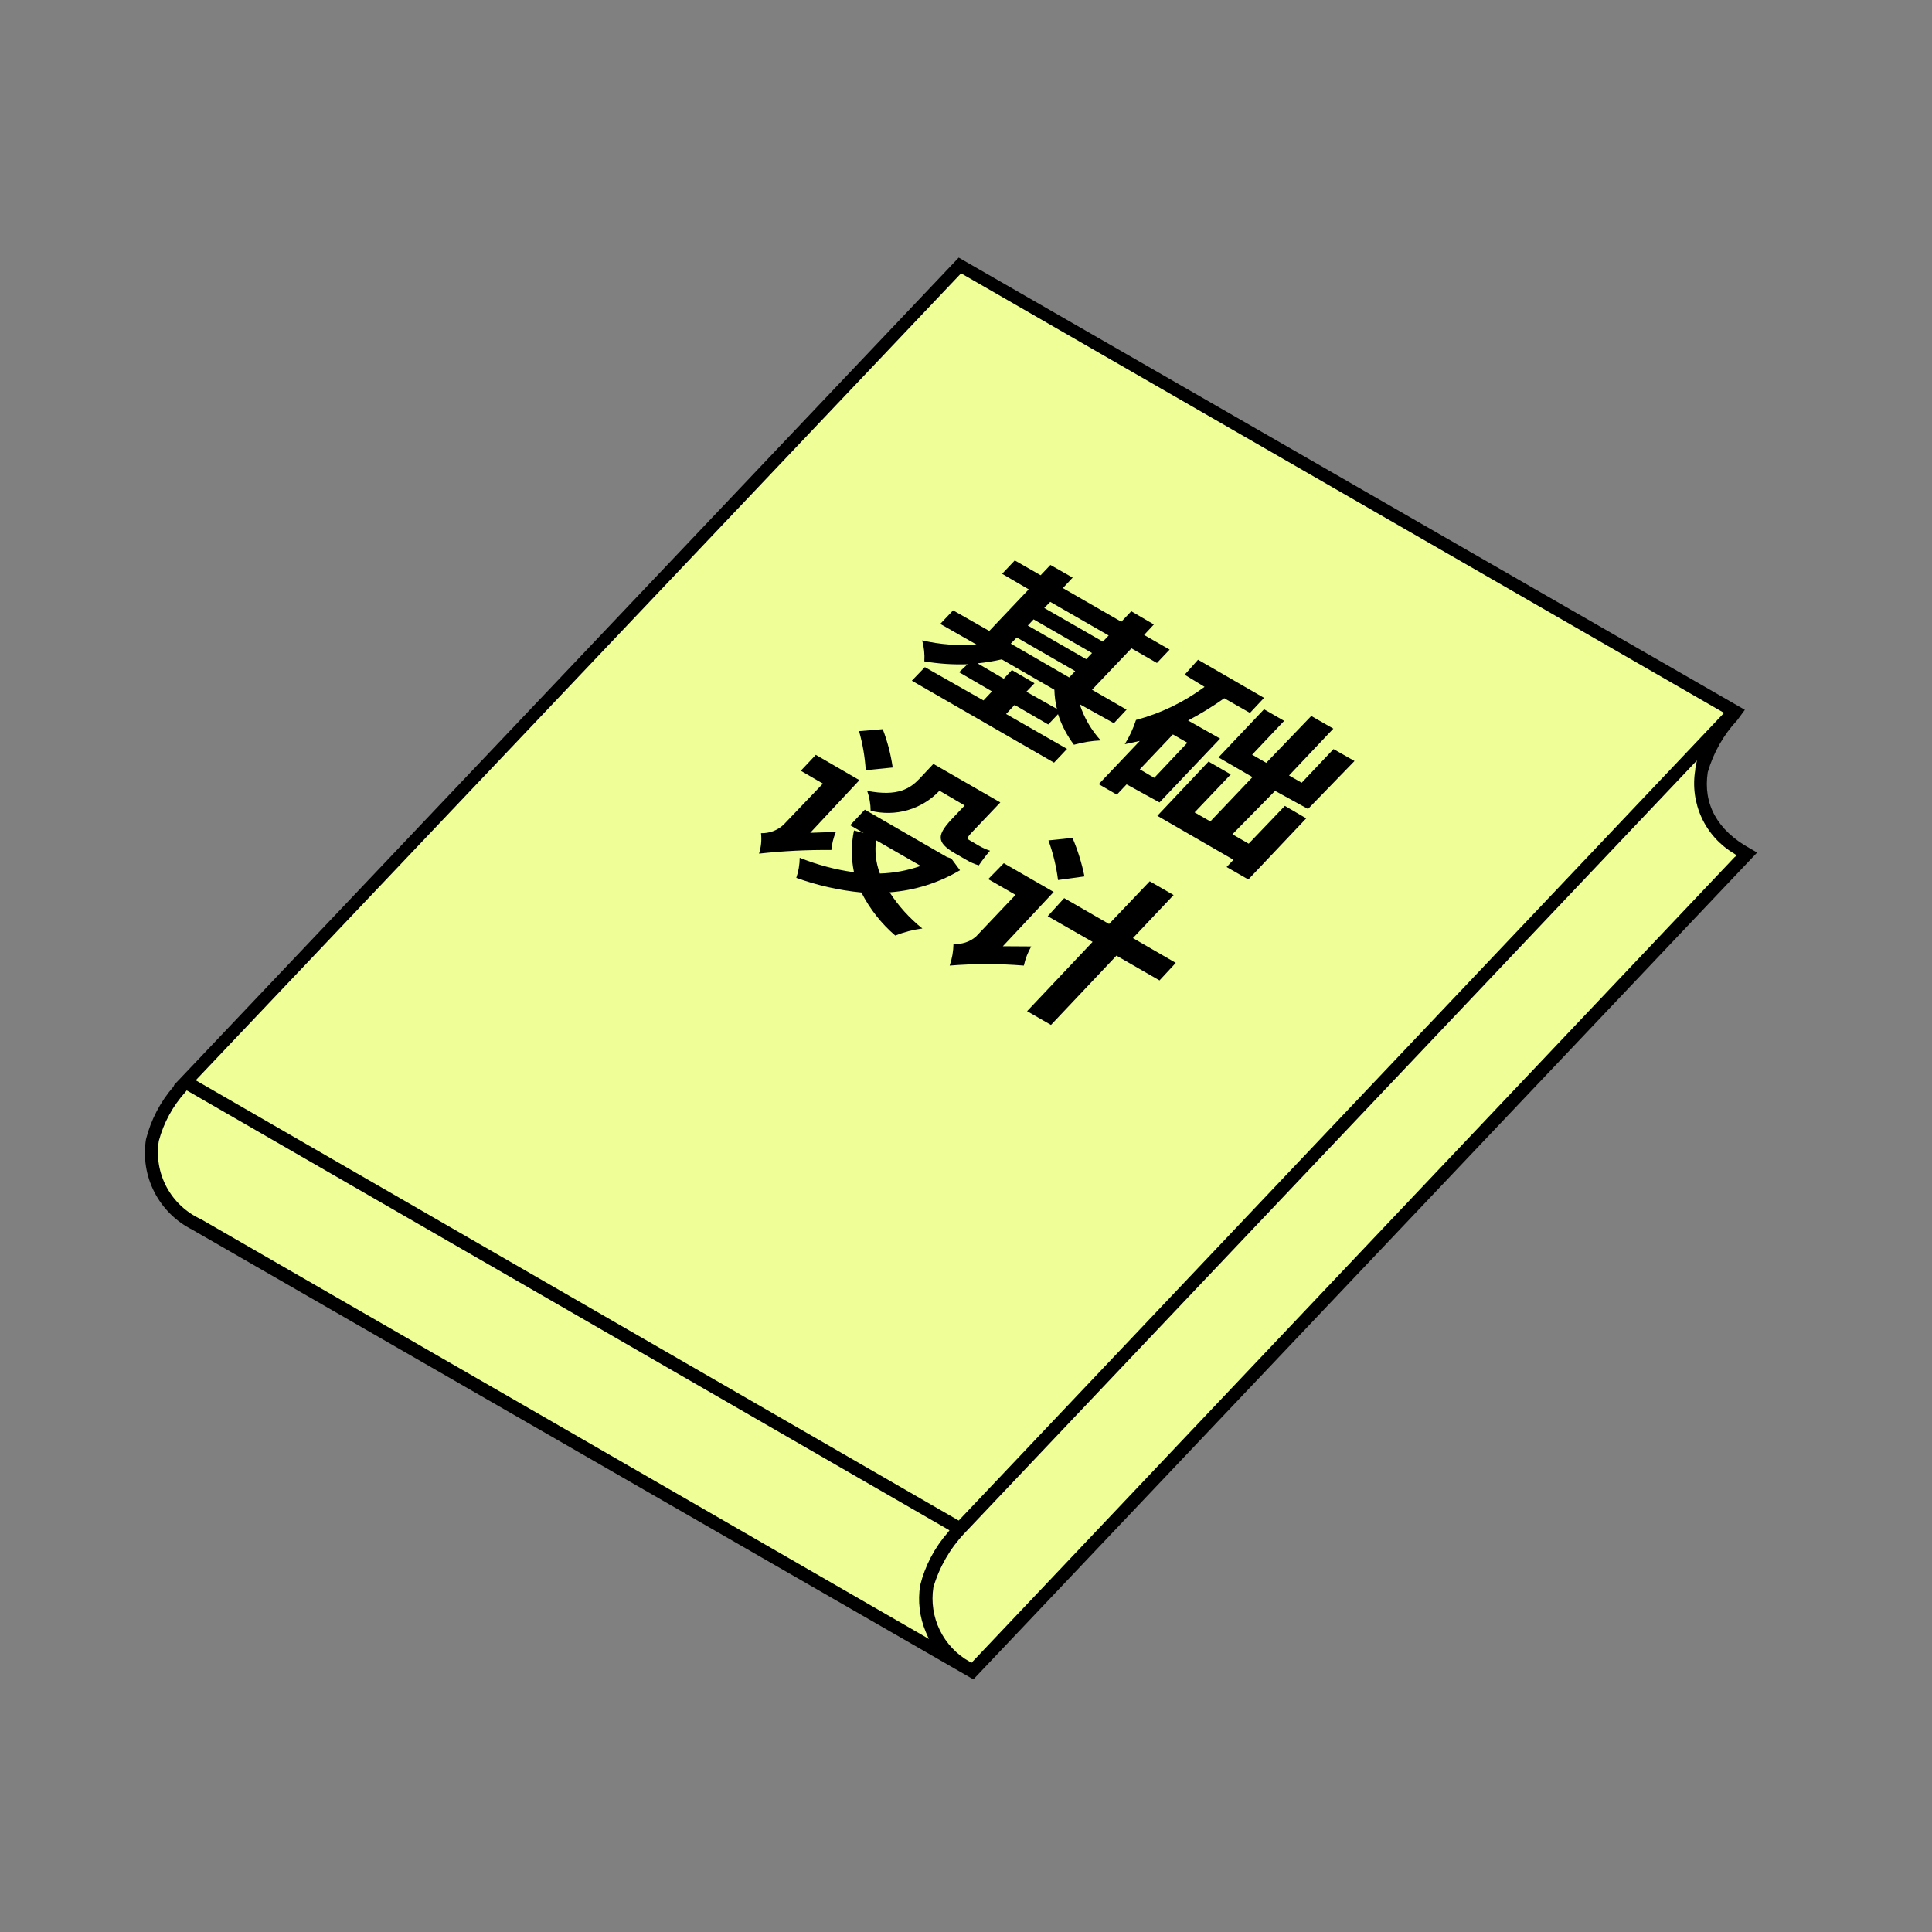 <svg width="120" height="120" viewBox="0 0 120 120" fill="none" xmlns="http://www.w3.org/2000/svg">
<rect x="0" y="0" width="120" height="120" fill="#808080" stroke="none"/>
<mask id="mask0_2498_5774" style="mask-type:alpha" maskUnits="userSpaceOnUse" x="0" y="0" width="120" height="120">
<rect width="120" height="120" fill="#C4C4C4"/>
</mask>
<g mask="url(#mask0_2498_5774)">
<path d="M59.5 16.5L107.5 44L106 46.5L105.5 49.5L106.5 51.5L108.5 53L60.5 104L11.5 75.5L10 74L9.5 72L10 69.5L11.5 67.5L59.5 16.5Z" fill="#F0FE97"/>
<path d="M67.063 43.741C67.332 44.574 67.776 45.34 68.366 45.988C67.803 46.014 67.246 46.104 66.704 46.257C66.271 45.684 65.937 45.042 65.715 44.358L65.108 44.999L63.018 43.785L62.49 44.347L66.276 46.516L65.468 47.37L56.637 42.28L57.446 41.437L61.086 43.505L61.614 42.943L59.569 41.752L60.097 41.258C59.198 41.289 58.299 41.229 57.412 41.078C57.44 40.639 57.395 40.198 57.277 39.775C58.381 40.033 59.518 40.12 60.648 40.033L58.401 38.752L59.198 37.91L61.445 39.19L63.895 36.606L62.243 35.64L63.029 34.809L64.636 35.73L65.243 35.09L66.625 35.876L66.018 36.528L69.647 38.617L70.265 37.966L71.669 38.786L71.063 39.438L72.647 40.347L71.86 41.179L70.276 40.269L67.827 42.842L69.973 44.078L69.186 44.92L67.063 43.741ZM65.647 44.033C65.552 43.642 65.5 43.243 65.49 42.842L62.221 40.954C61.724 41.068 61.221 41.15 60.715 41.201L62.344 42.156L62.85 41.617L64.254 42.437L63.749 42.965L65.647 44.033ZM62.782 39.977L66.411 42.078L66.782 41.684L63.153 39.595L62.782 39.977ZM63.839 38.853L67.468 40.943L67.827 40.561L64.198 38.471L63.839 38.853ZM65.232 37.382L64.861 37.763L68.501 39.853L68.861 39.471L65.232 37.382Z" fill="black"/>
<path d="M74.412 40.977L78.513 43.347L77.637 44.28L76.041 43.37C75.323 43.879 74.573 44.34 73.794 44.752L75.783 45.875L72.019 49.841L69.974 48.718L69.368 49.358L68.244 48.706L70.794 46.021L69.862 46.223C70.155 45.752 70.388 45.246 70.559 44.718C72.095 44.308 73.54 43.61 74.817 42.662L73.581 41.909L74.412 40.977ZM73.749 46.133L72.851 45.617L70.794 47.785L71.693 48.313L73.749 46.133ZM81.131 50.83L77.536 54.627L76.187 53.852L76.614 53.403L71.884 50.672L75.064 47.302L76.446 48.1L74.199 50.459L75.176 51.021L77.794 48.268L75.682 47.044L78.513 44.055L79.76 44.774L77.772 46.875L78.648 47.381L81.445 44.471L82.816 45.257L80.064 48.167L80.85 48.617L82.827 46.527L84.131 47.268L81.243 50.246L79.198 49.122L76.547 51.819L77.558 52.403L79.805 50.055L81.131 50.83Z" fill="black"/>
<path d="M51.919 51.672C51.767 52.029 51.672 52.408 51.639 52.795C50.137 52.78 48.637 52.855 47.145 53.02C47.275 52.61 47.317 52.177 47.268 51.75C47.782 51.767 48.282 51.581 48.661 51.233L51.111 48.672L49.74 47.874L50.672 46.885L53.38 48.458L50.324 51.728L51.919 51.672ZM59.627 54.053C58.296 54.843 56.8 55.312 55.256 55.424C55.809 56.277 56.496 57.036 57.29 57.671C56.712 57.747 56.146 57.894 55.605 58.109C54.737 57.363 54.023 56.455 53.504 55.435C52.123 55.301 50.764 54.995 49.459 54.525C49.596 54.124 49.668 53.703 49.672 53.278C50.755 53.715 51.887 54.017 53.043 54.177C52.863 53.321 52.863 52.438 53.043 51.582L53.639 51.739L52.807 51.256L53.717 50.29L58.818 53.233L59.087 53.323L59.627 54.053ZM53.773 47.84C53.722 47.019 53.583 46.205 53.358 45.414L54.829 45.29C55.124 46.058 55.331 46.857 55.447 47.672L53.773 47.84ZM58.346 49.121C57.809 49.688 57.13 50.102 56.379 50.319C55.629 50.536 54.834 50.549 54.077 50.357C54.074 49.936 54.002 49.519 53.863 49.121C55.762 49.492 56.526 48.975 57.099 48.38L57.975 47.447L62.132 49.84L60.346 51.717C60.11 51.975 60.031 52.087 60.2 52.177L60.795 52.526C61.016 52.654 61.25 52.759 61.492 52.84C61.242 53.13 61.01 53.434 60.795 53.75C60.52 53.667 60.255 53.55 60.009 53.402L59.267 52.975C58.144 52.312 58.234 51.851 59.043 50.953L59.919 50.031L58.368 49.121H58.346ZM54.414 52.188C54.321 52.886 54.402 53.596 54.65 54.256C55.515 54.23 56.372 54.071 57.189 53.784L54.414 52.188Z" fill="black"/>
<path d="M64.053 58.784C63.84 59.155 63.684 59.557 63.593 59.975C62.06 59.85 60.519 59.85 58.986 59.975C59.136 59.541 59.216 59.086 59.222 58.627C59.473 58.647 59.725 58.618 59.964 58.541C60.203 58.464 60.424 58.34 60.615 58.177L63.076 55.582L61.379 54.605L62.346 53.616L65.447 55.402L62.289 58.773L64.053 58.784ZM72.019 60.896L69.345 59.357L65.278 63.66L63.795 62.806L67.862 58.503L65.076 56.908L66.098 55.784L68.885 57.391L71.412 54.739L72.895 55.593L70.368 58.267L73.03 59.806L72.019 60.896ZM65.716 54.661C65.61 53.821 65.41 52.996 65.121 52.2L66.615 52.043C66.944 52.813 67.192 53.615 67.357 54.436L65.716 54.661Z" fill="black"/>
<path d="M108.69 52.694C106.657 51.571 105.769 49.93 106.072 47.964C106.422 46.752 107.054 45.639 107.915 44.717L108.376 44.088L59.547 16L10.832 67.367L10.775 67.491C9.959 68.432 9.374 69.552 9.068 70.76C8.887 71.881 9.069 73.03 9.586 74.04C10.104 75.05 10.93 75.869 11.944 76.378L12.214 76.535L60.458 104.309L109.14 52.953L108.69 52.694ZM59.694 16.977L107.084 44.279L59.547 94.444L12.157 67.098L59.694 16.977ZM57.3 101.567L12.483 75.726C11.574 75.315 10.825 74.616 10.351 73.737C9.878 72.858 9.708 71.847 9.865 70.862C10.168 69.734 10.734 68.694 11.517 67.828L11.596 67.727L11.719 67.794L58.974 95.051L58.862 95.197C58.042 96.136 57.456 97.257 57.154 98.466C56.996 99.446 57.116 100.451 57.503 101.365L57.694 101.803L57.3 101.567ZM107.724 53.256L60.334 103.286L60.222 103.208C59.42 102.76 58.775 102.077 58.373 101.251C57.972 100.426 57.833 99.497 57.974 98.59C58.346 97.328 59.013 96.173 59.918 95.219L105.398 47.234L105.297 47.751C105.297 47.751 105.297 47.751 105.297 47.818C105.126 48.828 105.265 49.866 105.696 50.795C106.127 51.724 106.831 52.5 107.713 53.02L107.87 53.132L107.724 53.256Z" fill="black"/>
</g>
</svg>
